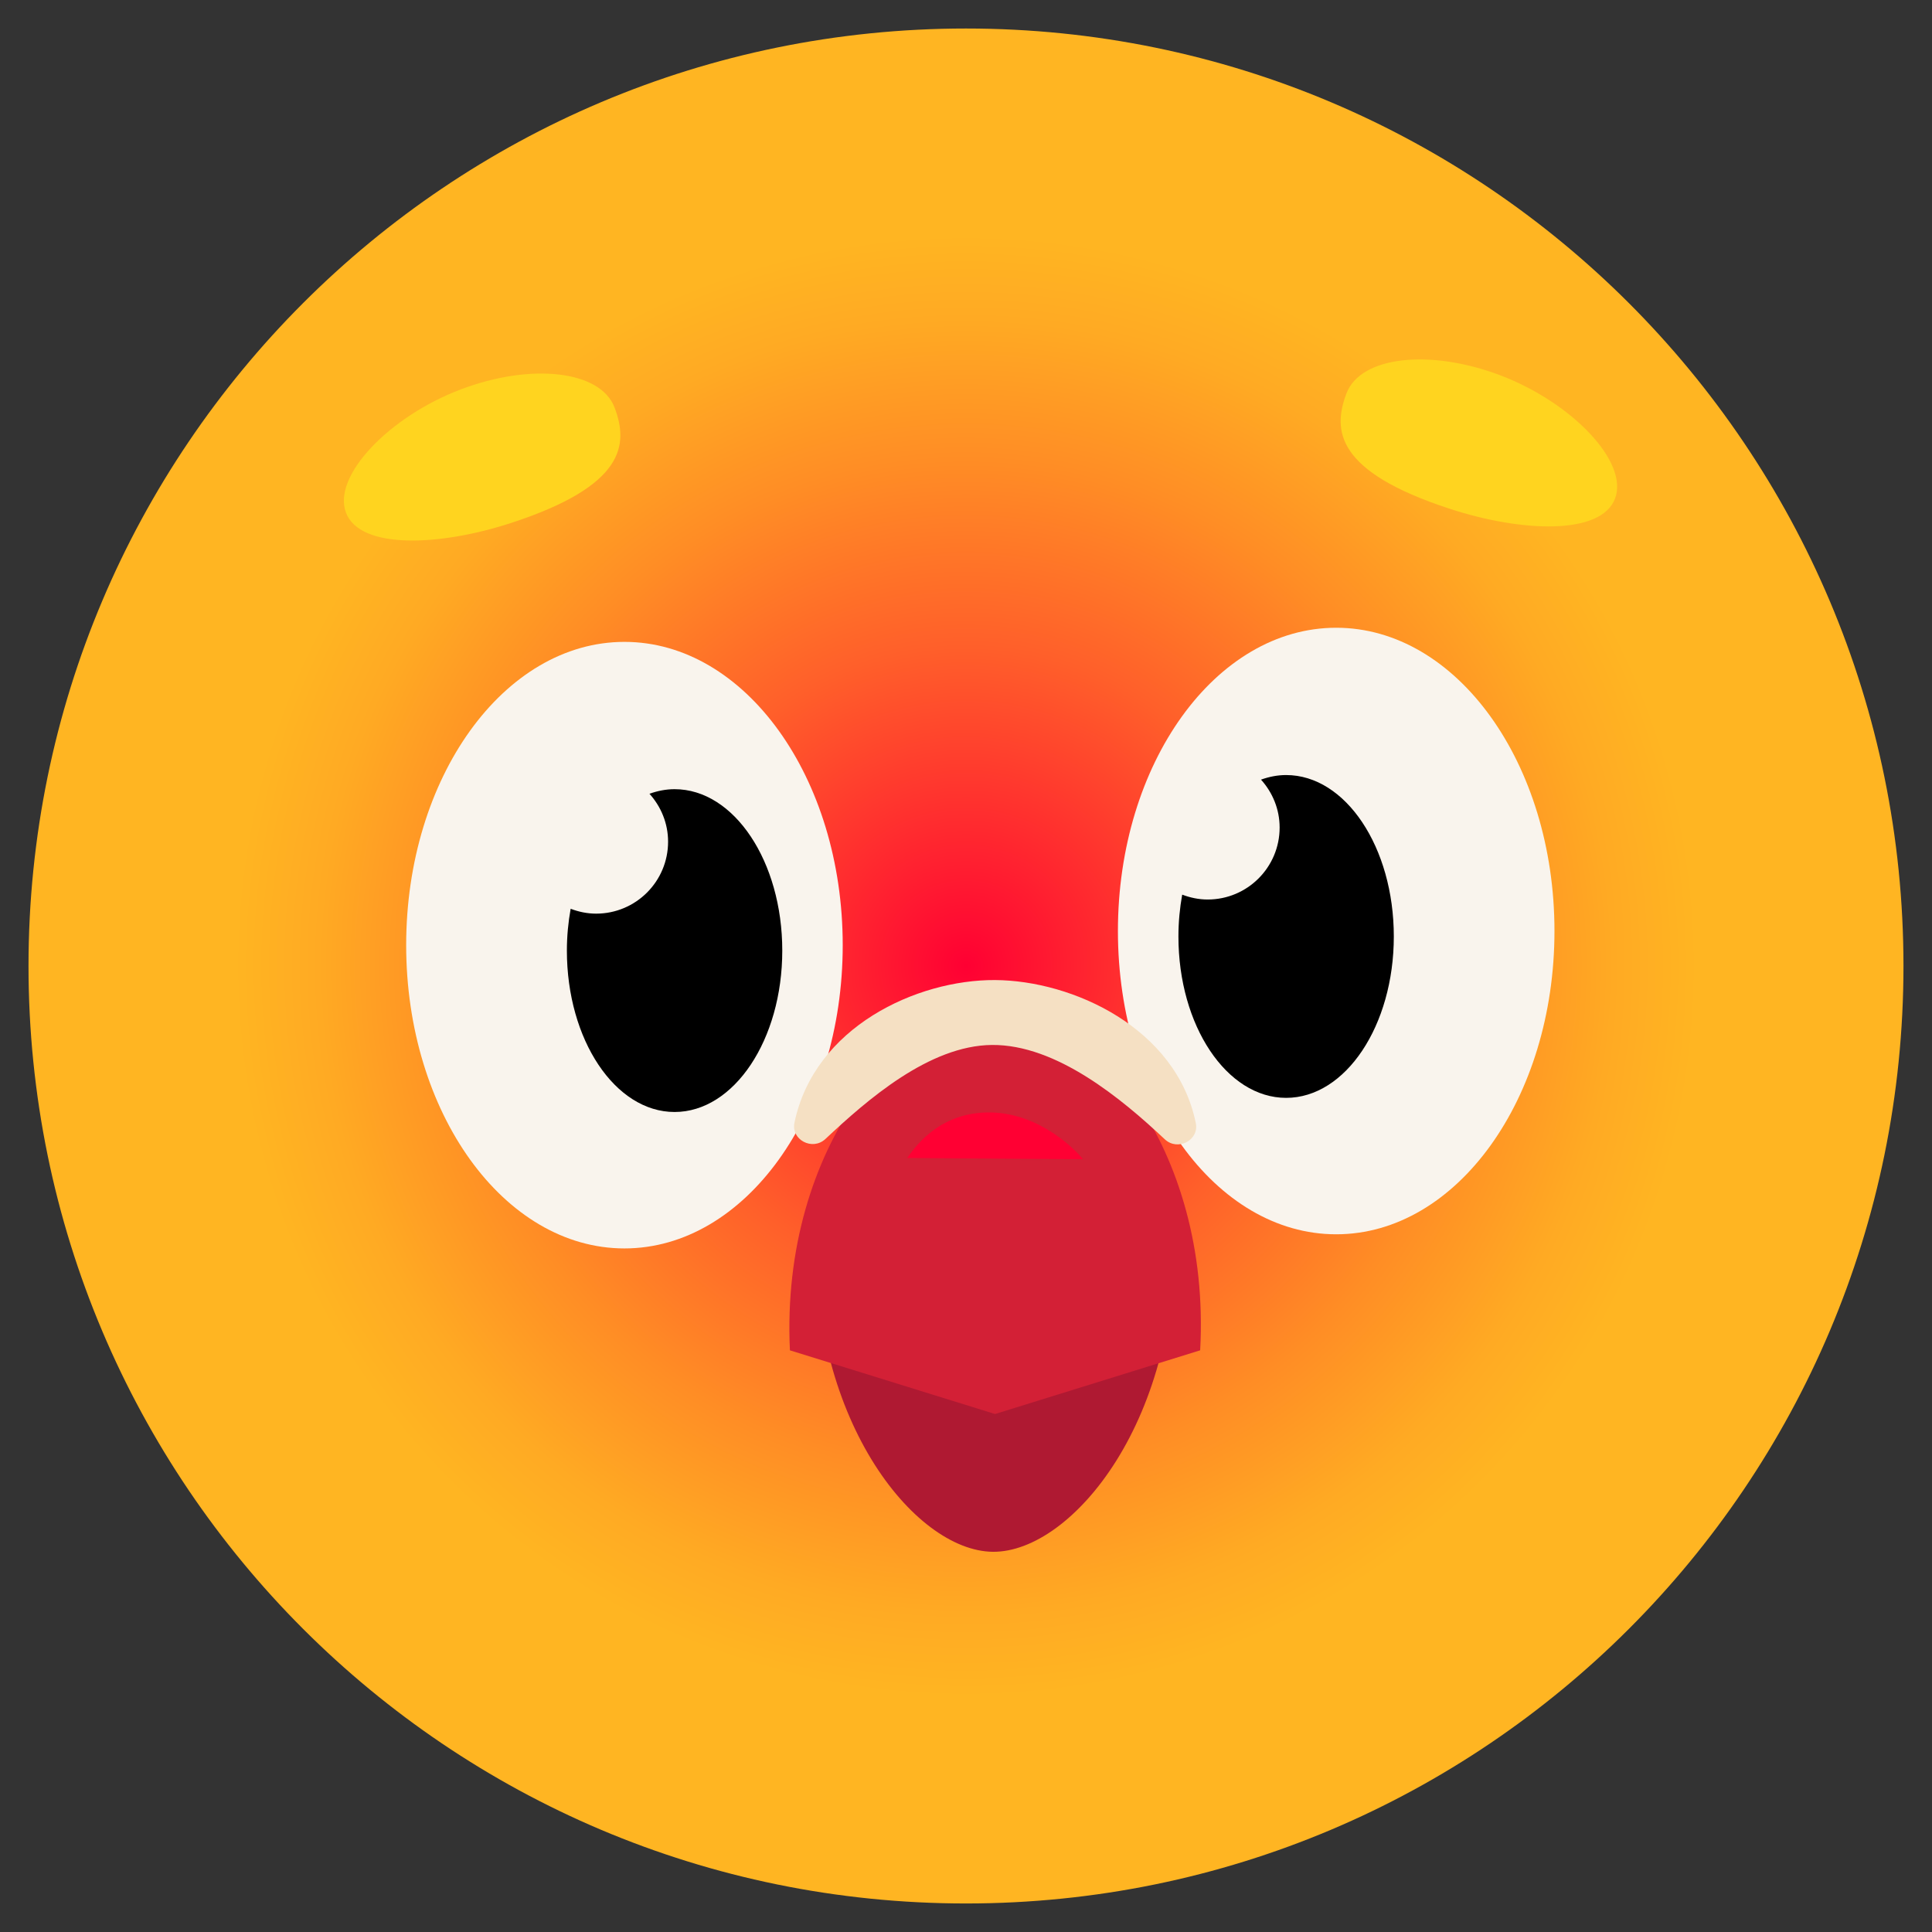 <svg width="1024" height="1024" viewBox="0 0 1024 1024" fill="none" xmlns="http://www.w3.org/2000/svg">
<rect x="0" y="0" width="1024" height="1024" fill="#333333" stroke="none"/>
<path d="M15.11 511.995C15.11 786.417 237.573 1008.88 511.995 1008.88C786.417 1008.88 1008.88 786.417 1008.88 511.995C1008.88 237.573 786.417 15.11 511.995 15.11C237.573 15.11 15.11 237.573 15.11 511.995Z" fill="url(#paint0_radial_296_497)"/>
<path d="M325.72 215.97C333.12 235.5 331.57 257.35 270.97 277.15C232.72 289.65 190.77 291.25 183.37 271.72C175.97 252.19 206.53 220.67 244.17 206.41C281.81 192.15 318.31 196.43 325.71 215.96L325.72 215.97Z" fill="#FFD41F"/>
<path d="M330.97 661.69C394.864 661.69 446.66 589.724 446.66 500.95C446.66 412.176 394.864 340.21 330.97 340.21C267.076 340.21 215.28 412.176 215.28 500.95C215.28 589.724 267.076 661.69 330.97 661.69Z" fill="#F9F4ED"/>
<path d="M357.54 418.28C352.95 418.28 348.51 419.18 344.23 420.71C350.3 427.46 354.1 436.31 354.1 446.11C354.1 467.17 337.03 484.25 315.96 484.25C311.19 484.25 306.67 483.27 302.46 481.67C301.19 488.75 300.46 496.15 300.46 503.83C300.46 551.08 326.02 589.38 357.54 589.38C389.06 589.38 414.62 551.08 414.62 503.83C414.62 456.58 389.06 418.28 357.54 418.28Z" fill="black"/>
<path d="M713.66 208.49C706.26 228.02 707.81 249.87 768.41 269.67C806.66 282.17 848.61 283.77 856.01 264.24C863.41 244.71 832.85 213.19 795.21 198.93C757.57 184.67 721.07 188.95 713.67 208.48L713.66 208.49Z" fill="#FFD41F"/>
<path d="M708.21 654.2C772.104 654.2 823.9 582.234 823.9 493.46C823.9 404.686 772.104 332.72 708.21 332.72C644.316 332.72 592.52 404.686 592.52 493.46C592.52 582.234 644.316 654.2 708.21 654.2Z" fill="#F9F4ED"/>
<path d="M681.67 410.79C677.08 410.79 672.64 411.69 668.36 413.22C674.43 419.97 678.23 428.82 678.23 438.62C678.23 459.68 661.16 476.76 640.09 476.76C635.32 476.76 630.8 475.78 626.59 474.18C625.32 481.26 624.59 488.66 624.59 496.34C624.59 543.59 650.15 581.89 681.67 581.89C713.19 581.89 738.75 543.59 738.75 496.34C738.75 449.09 713.19 410.79 681.67 410.79Z" fill="black"/>
<path d="M622.29 646.57C626.81 751.63 568.36 822.87 526.22 822.48C484.3 822.09 427.49 750.53 432.68 646.57L527.48 614.09L622.28 646.57H622.29Z" fill="#AF1932"/>
<path d="M418.67 715.7C413.48 606.5 480.52 532.44 528.84 532.85C576.91 533.25 642.06 607.64 636.11 715.7L527.39 749.46L418.67 715.7Z" fill="#D32036"/>
<path d="M437.5 603.67C430.62 610.12 419.19 604.14 421.08 595.04C431.62 544.32 485.92 519.23 527.37 519.45C568.6 519.67 623.56 544.96 633.8 595.27C635.65 604.35 624.23 610.29 617.37 603.85L617.21 603.7C594.63 582.52 560.02 553.58 525.8 553.85C492.47 554.12 459.51 583.05 437.5 603.67Z" fill="#F5E0C3"/>
<path d="M480.79 613.75C483.45 610.43 496.53 588.86 525.59 589.63C551.88 590.33 570.68 610.17 573.97 614.42L480.79 613.75Z" fill="#FF0033"/>
<defs>
<radialGradient id="paint0_radial_296_497" cx="0" cy="0" r="1" gradientUnits="userSpaceOnUse" gradientTransform="translate(512 512) scale(496.89)">
<stop stop-color="#FF0033"/>
<stop offset="0.11" stop-color="#FF1F30"/>
<stop offset="0.34" stop-color="#FF5F2A"/>
<stop offset="0.54" stop-color="#FF8D25"/>
<stop offset="0.69" stop-color="#FFAA23"/>
<stop offset="0.78" stop-color="#FFB522"/>
</radialGradient>
</defs>
</svg>
